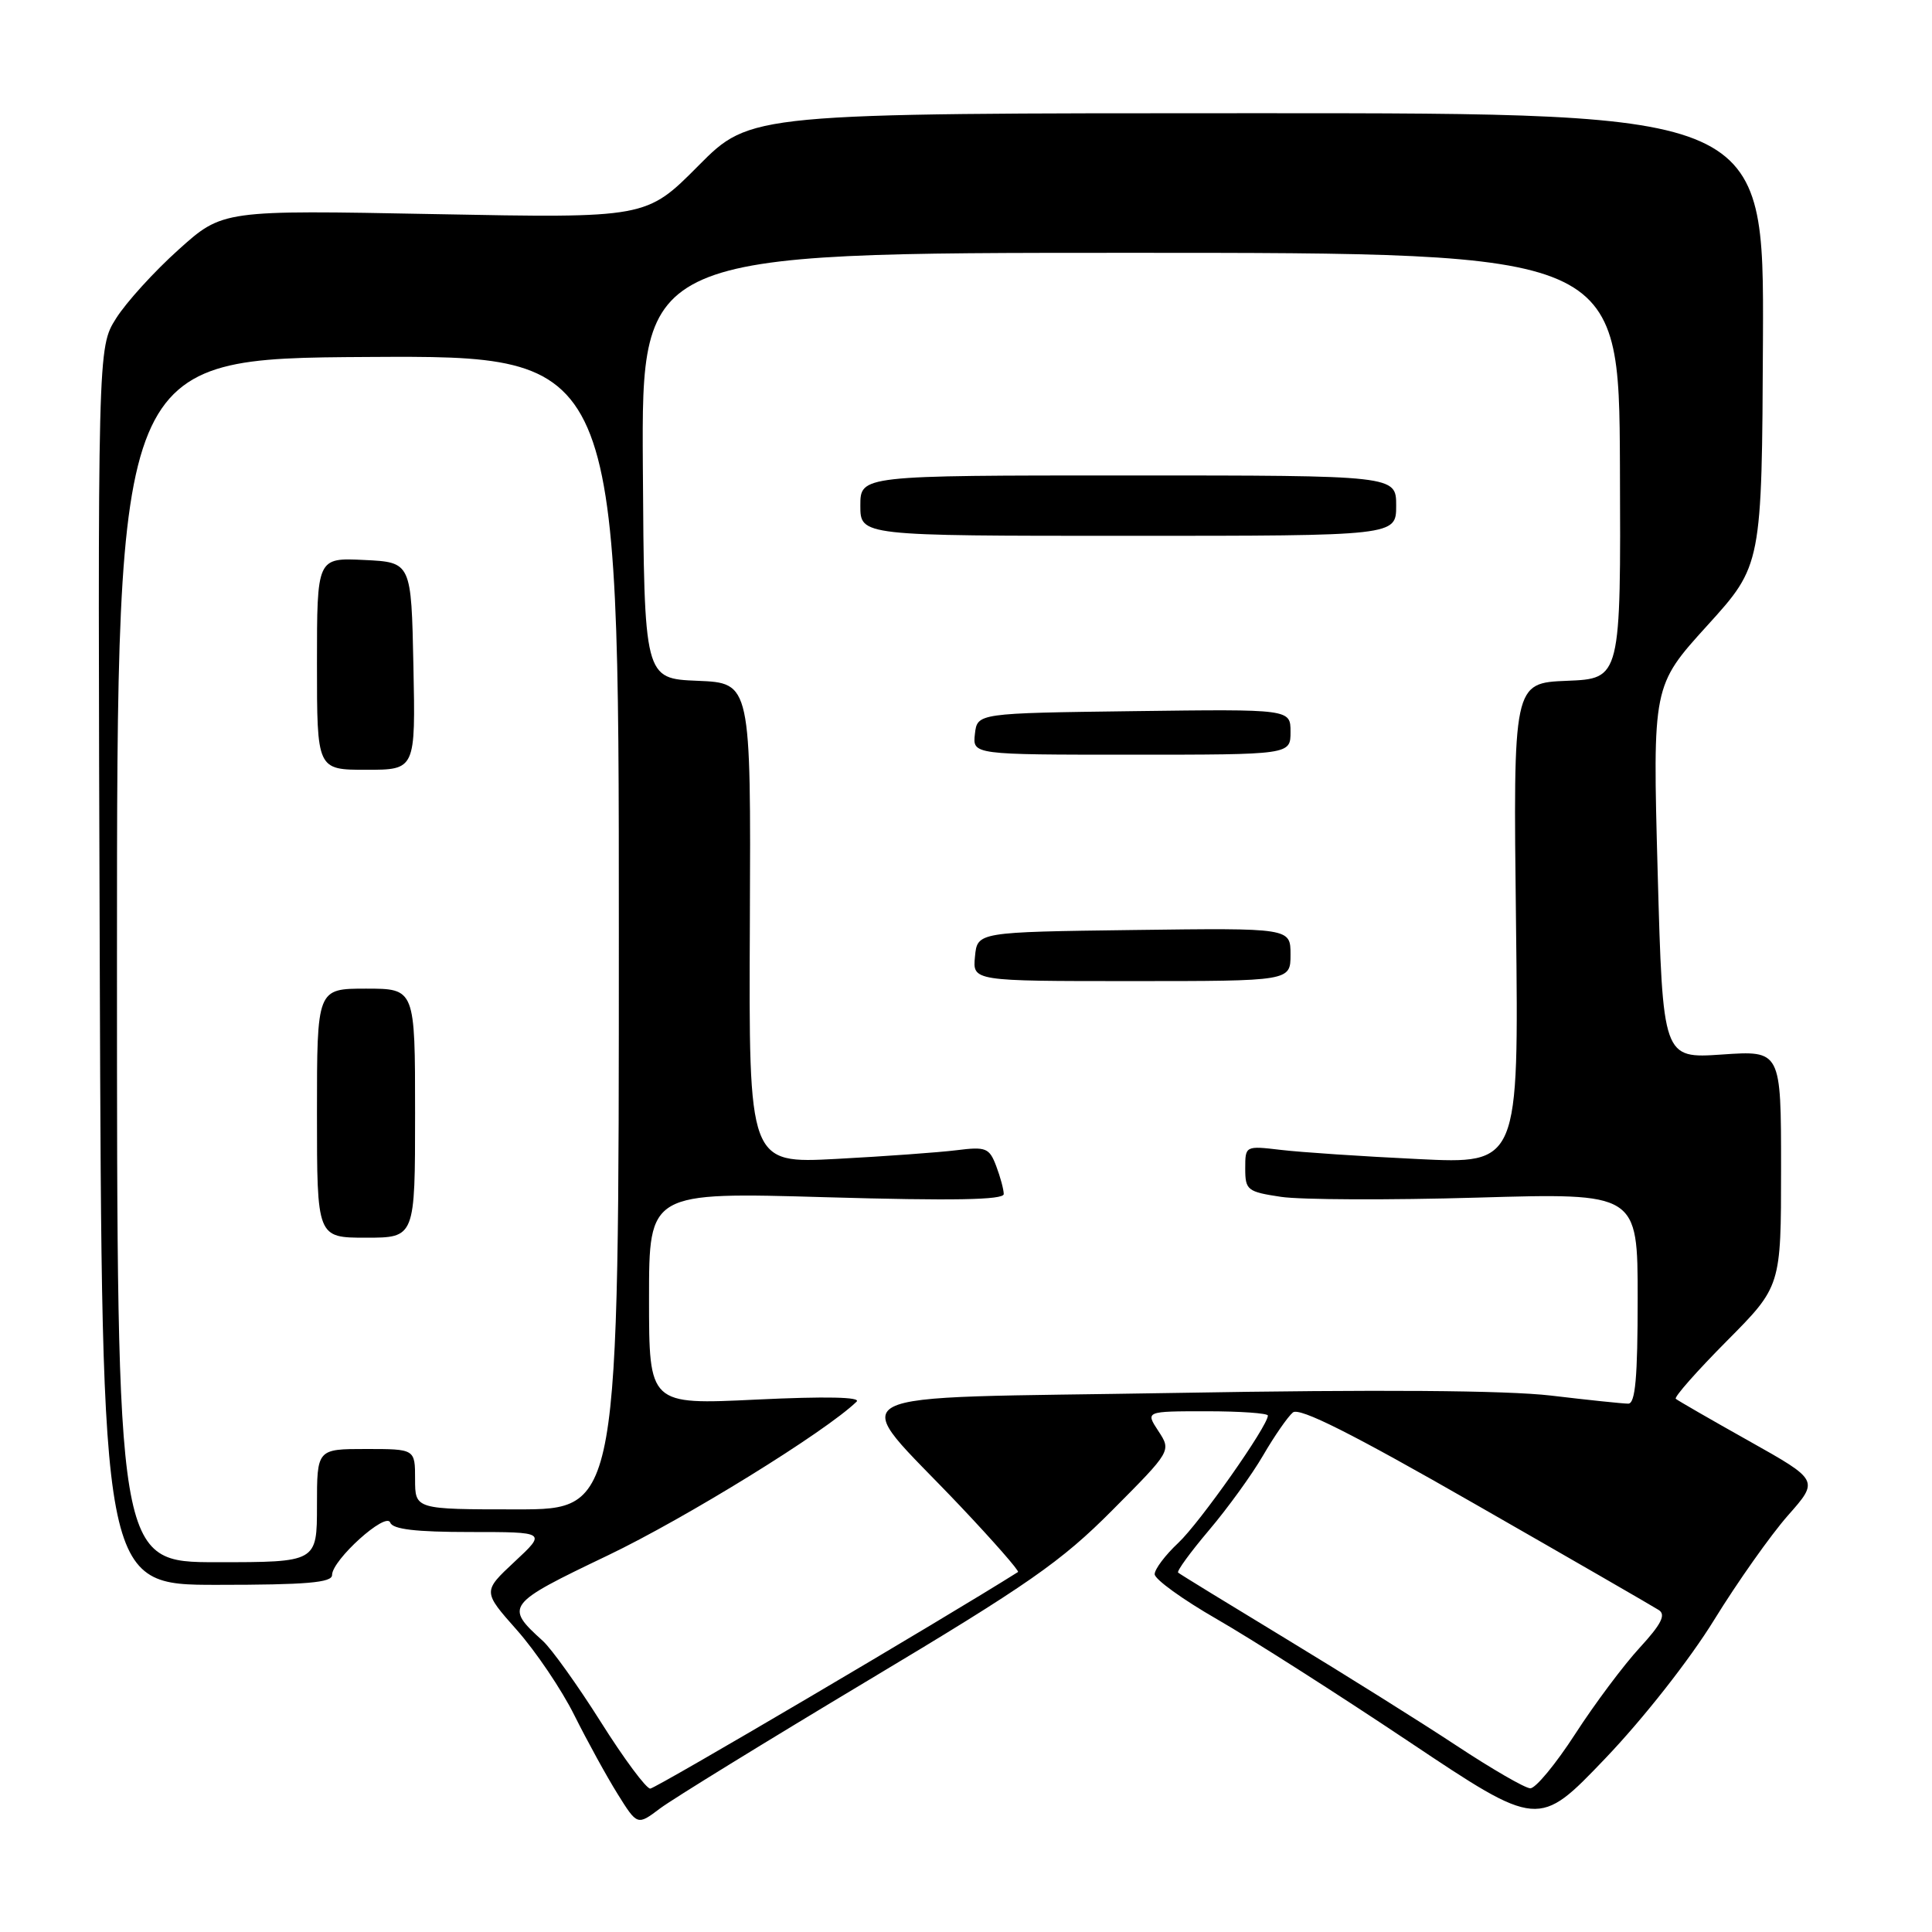<?xml version="1.0" encoding="UTF-8" standalone="no"?>
<!DOCTYPE svg PUBLIC "-//W3C//DTD SVG 1.1//EN" "http://www.w3.org/Graphics/SVG/1.1/DTD/svg11.dtd" >
<svg xmlns="http://www.w3.org/2000/svg" xmlns:xlink="http://www.w3.org/1999/xlink" version="1.1" viewBox="0 0 256 256">
 <g >
 <path fill="currentColor"
d=" M 115.03 222.66 C 136.26 209.96 140.62 206.92 147.39 200.11 C 155.21 192.25 155.21 192.25 153.49 189.62 C 151.77 187.00 151.77 187.00 159.88 187.00 C 164.35 187.00 168.00 187.26 168.00 187.57 C 168.00 188.95 158.98 201.77 156.13 204.44 C 154.41 206.05 153.00 207.92 153.00 208.59 C 153.00 209.26 156.71 211.94 161.25 214.55 C 165.79 217.16 177.23 224.45 186.68 230.77 C 203.86 242.25 203.86 242.25 212.68 233.03 C 217.74 227.74 223.90 219.90 227.13 214.65 C 230.23 209.62 234.63 203.40 236.90 200.82 C 241.03 196.15 241.03 196.15 231.77 190.95 C 226.67 188.09 222.30 185.57 222.05 185.35 C 221.81 185.12 224.85 181.68 228.80 177.70 C 236.00 170.45 236.00 170.45 236.00 154.82 C 236.00 139.19 236.00 139.19 228.16 139.73 C 220.33 140.26 220.33 140.26 219.65 115.57 C 218.98 90.87 218.98 90.87 226.22 82.89 C 233.46 74.91 233.46 74.91 233.60 44.96 C 233.73 15.00 233.73 15.00 166.59 15.00 C 99.45 15.00 99.45 15.00 92.54 21.96 C 85.64 28.91 85.64 28.91 57.57 28.37 C 29.50 27.83 29.50 27.83 23.66 33.08 C 20.45 35.96 16.72 40.06 15.38 42.19 C 12.94 46.06 12.94 46.06 13.22 128.03 C 13.50 210.00 13.50 210.00 28.75 210.00 C 40.62 210.00 44.00 209.71 44.00 208.70 C 44.00 206.71 51.16 200.25 51.71 201.75 C 52.03 202.64 55.10 203.00 62.29 203.00 C 72.41 203.00 72.41 203.00 68.18 206.94 C 63.96 210.88 63.96 210.88 68.48 215.98 C 70.97 218.79 74.41 223.87 76.11 227.29 C 77.82 230.71 80.39 235.39 81.83 237.70 C 84.45 241.90 84.45 241.90 87.47 239.62 C 89.14 238.37 101.54 230.74 115.03 222.66 Z  M 79.61 228.17 C 76.55 223.32 73.09 218.49 71.93 217.43 C 66.84 212.83 67.06 212.55 80.52 206.11 C 90.86 201.16 109.40 189.71 113.50 185.73 C 114.15 185.11 109.46 185.01 100.25 185.45 C 86.00 186.14 86.00 186.14 86.00 172.05 C 86.00 157.96 86.00 157.96 109.50 158.64 C 126.25 159.12 133.00 159.00 133.00 158.22 C 133.00 157.62 132.55 155.95 132.00 154.50 C 131.09 152.10 130.64 151.92 126.75 152.41 C 124.41 152.70 117.26 153.22 110.86 153.56 C 99.21 154.18 99.21 154.18 99.36 122.34 C 99.50 90.50 99.50 90.50 92.43 90.21 C 85.36 89.92 85.36 89.92 85.18 61.71 C 85.01 33.50 85.01 33.50 149.77 33.50 C 214.53 33.50 214.53 33.50 214.65 61.71 C 214.77 89.92 214.77 89.92 207.64 90.21 C 200.50 90.50 200.50 90.50 200.88 122.37 C 201.25 154.24 201.25 154.24 187.88 153.58 C 180.52 153.23 172.36 152.68 169.75 152.37 C 165.00 151.81 165.00 151.82 165.00 154.84 C 165.00 157.70 165.28 157.92 169.75 158.59 C 172.36 158.98 184.06 159.03 195.75 158.69 C 217.00 158.07 217.00 158.07 217.00 172.04 C 217.00 182.54 216.69 186.00 215.75 185.99 C 215.06 185.99 210.45 185.51 205.50 184.92 C 199.57 184.23 182.60 184.10 155.78 184.57 C 109.00 185.38 112.21 183.69 127.22 199.55 C 131.65 204.23 135.10 208.17 134.89 208.30 C 125.16 214.44 86.86 237.00 86.16 237.00 C 85.62 237.00 82.67 233.03 79.61 228.17 Z  M 171.00 126.48 C 171.00 122.96 171.00 122.96 150.25 123.23 C 129.50 123.50 129.50 123.50 129.19 126.75 C 128.87 130.00 128.87 130.00 149.94 130.00 C 171.00 130.00 171.00 130.00 171.00 126.48 Z  M 171.00 96.98 C 171.00 93.96 171.00 93.96 150.25 94.23 C 129.50 94.50 129.50 94.50 129.18 97.25 C 128.87 100.00 128.87 100.00 149.93 100.00 C 171.00 100.00 171.00 100.00 171.00 96.98 Z  M 185.00 67.00 C 185.00 63.00 185.00 63.00 149.50 63.00 C 114.00 63.00 114.00 63.00 114.00 67.00 C 114.00 71.00 114.00 71.00 149.50 71.00 C 185.00 71.00 185.00 71.00 185.00 67.00 Z  M 193.00 231.31 C 188.32 228.22 178.20 221.88 170.50 217.21 C 162.80 212.54 156.32 208.57 156.11 208.38 C 155.89 208.20 157.73 205.68 160.19 202.77 C 162.65 199.87 165.89 195.40 167.38 192.83 C 168.87 190.27 170.64 187.72 171.31 187.16 C 172.17 186.44 179.08 189.91 195.51 199.33 C 208.16 206.57 219.09 212.88 219.80 213.34 C 220.77 213.96 220.13 215.22 217.26 218.34 C 215.15 220.63 211.31 225.76 208.73 229.75 C 206.15 233.74 203.47 236.98 202.77 236.96 C 202.07 236.94 197.68 234.40 193.00 231.31 Z  M 15.50 127.25 C 15.50 47.50 15.50 47.50 48.75 47.30 C 82.00 47.11 82.00 47.11 82.00 123.55 C 82.00 200.00 82.00 200.00 68.50 200.00 C 55.00 200.00 55.00 200.00 55.00 196.00 C 55.00 192.00 55.00 192.00 48.50 192.00 C 42.00 192.00 42.00 192.00 42.00 199.50 C 42.00 207.00 42.00 207.00 28.75 207.00 C 15.50 207.00 15.50 207.00 15.50 127.25 Z  M 55.00 147.50 C 55.00 131.00 55.00 131.00 48.50 131.00 C 42.00 131.00 42.00 131.00 42.00 147.50 C 42.00 164.00 42.00 164.00 48.50 164.00 C 55.00 164.00 55.00 164.00 55.00 147.50 Z  M 54.78 88.25 C 54.50 74.50 54.50 74.50 48.25 74.20 C 42.00 73.90 42.00 73.90 42.00 87.95 C 42.00 102.00 42.00 102.00 48.53 102.00 C 55.06 102.00 55.06 102.00 54.78 88.25 Z "/>
</g>
</svg>